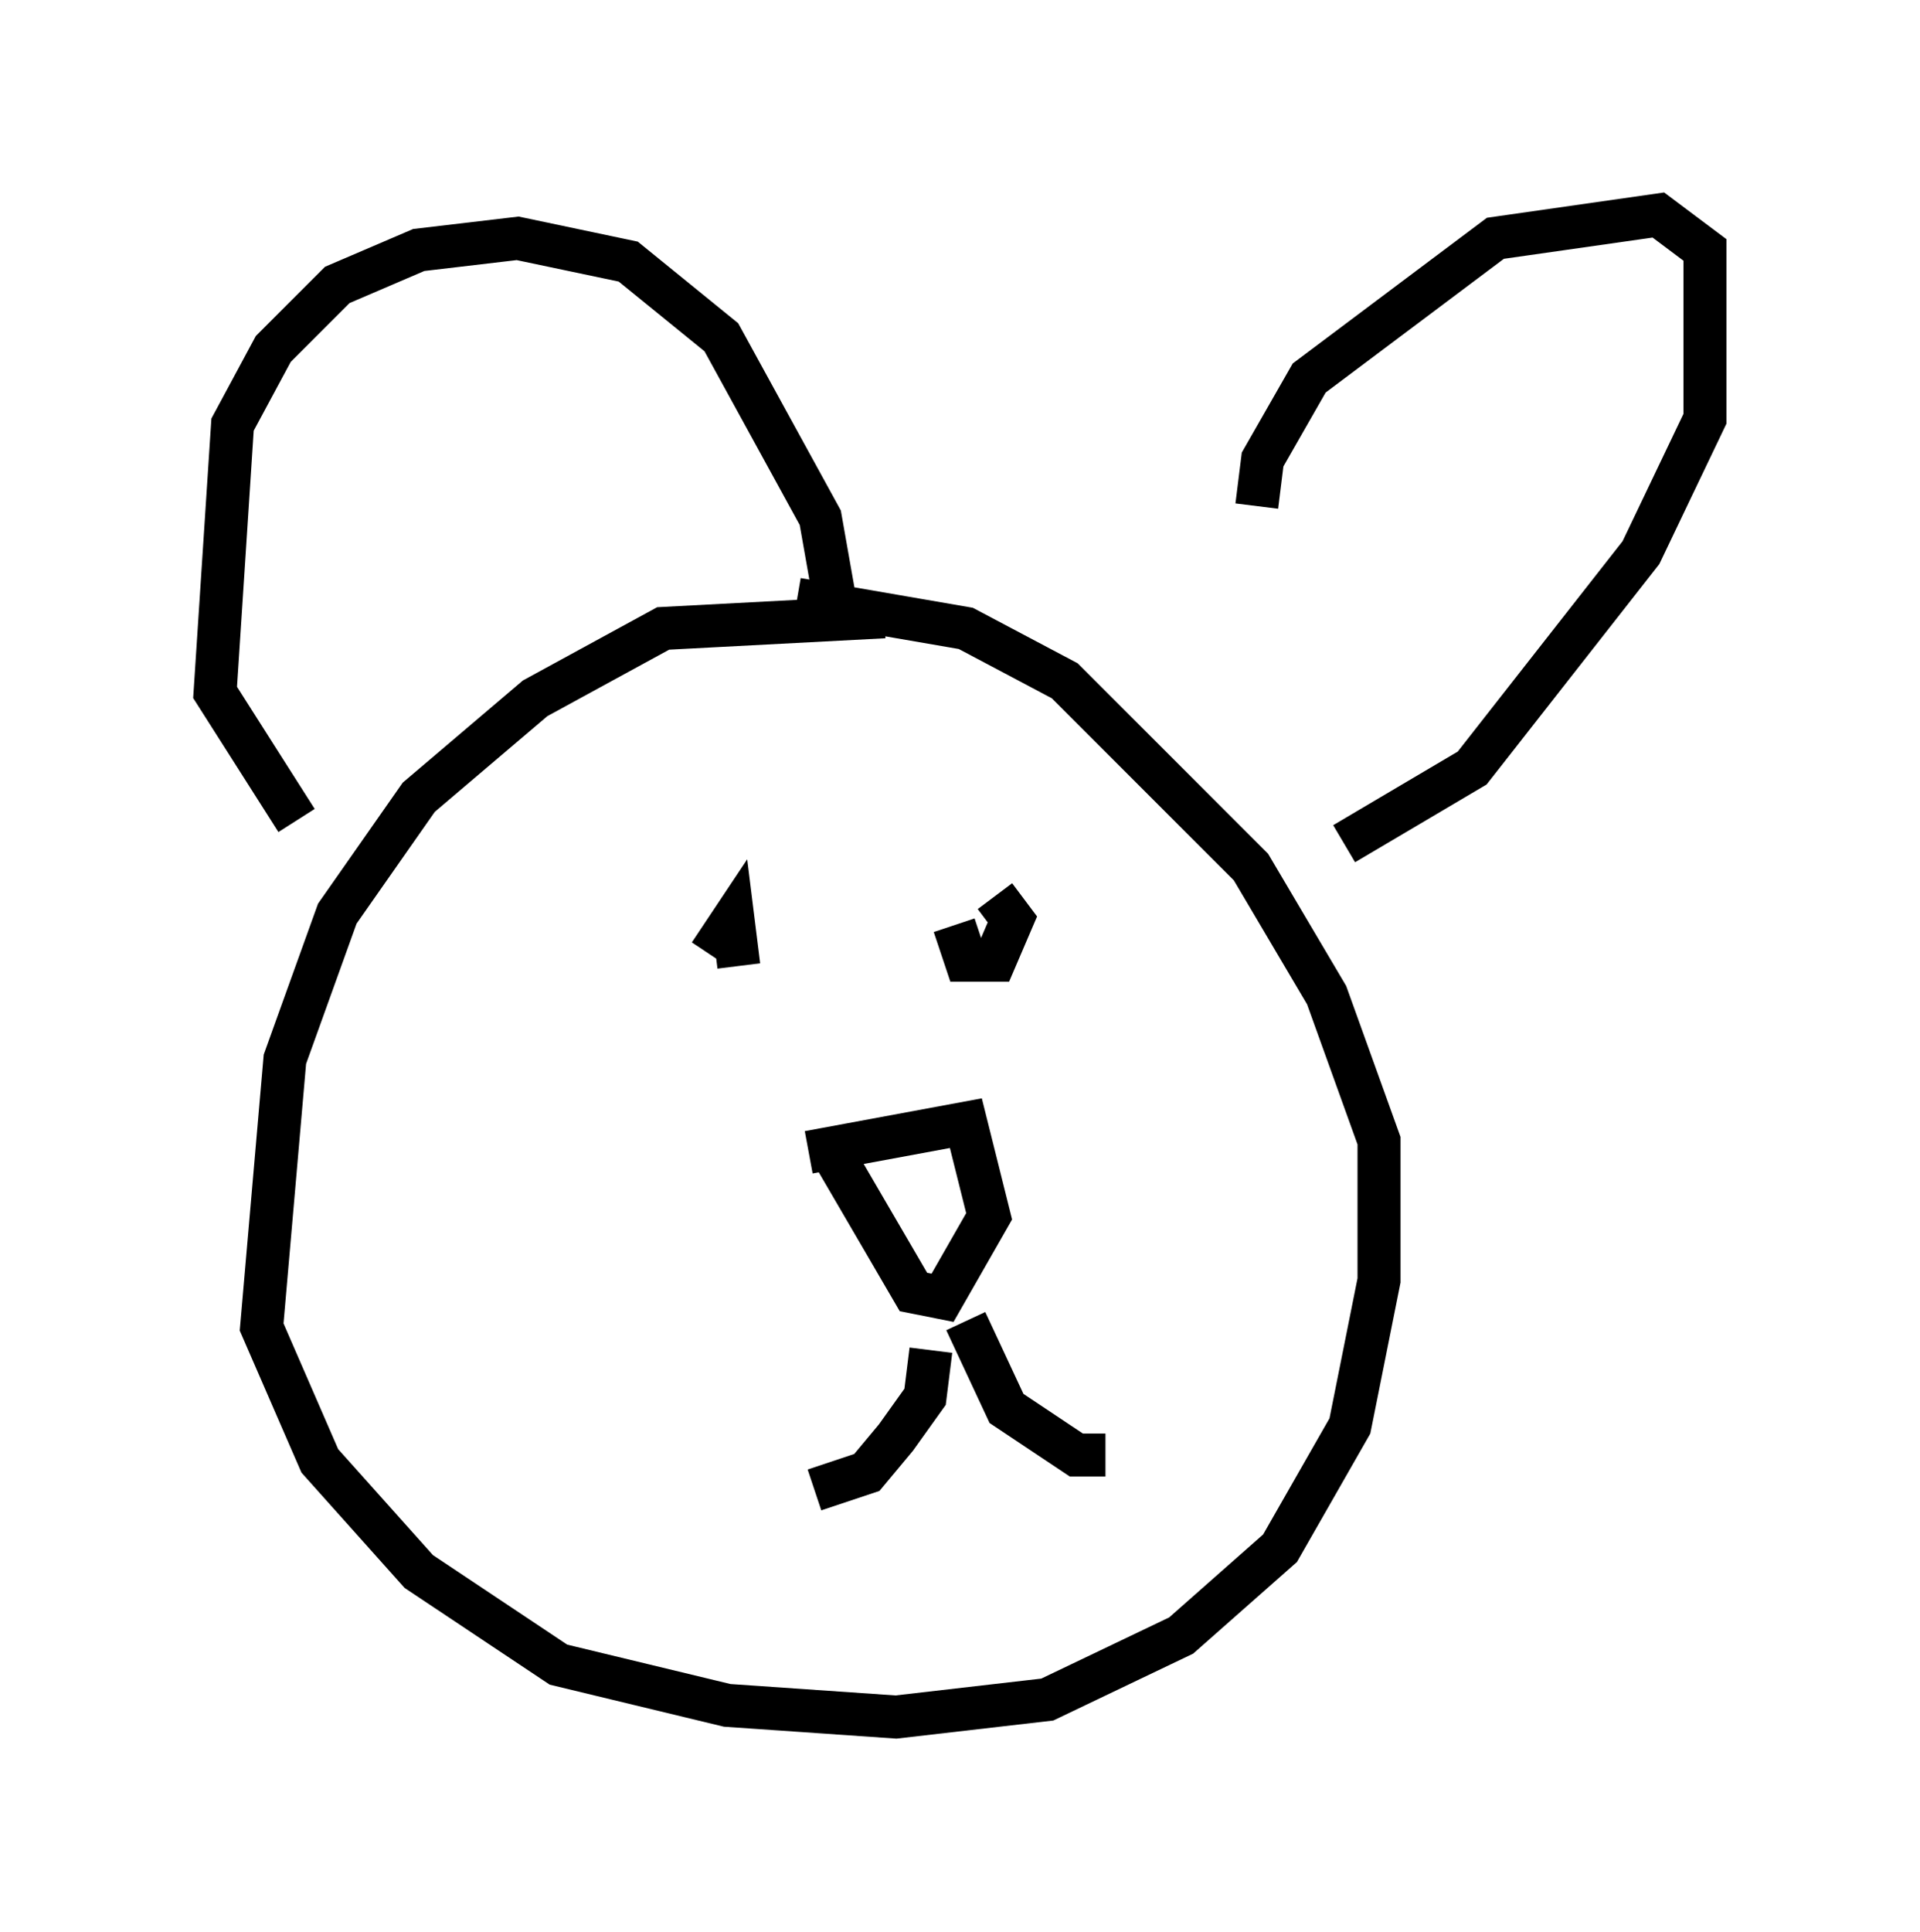 <?xml version="1.0" encoding="utf-8" ?>
<svg baseProfile="full" height="44.912" version="1.1" width="44.641" xmlns="http://www.w3.org/2000/svg" xmlns:ev="http://www.w3.org/2001/xml-events" xmlns:xlink="http://www.w3.org/1999/xlink"><defs /><rect fill="white" height="44.912" width="44.641" x="0" y="0" /><path d="M21.779, 14.878 m-1.218, -0.541 l-5.142, 0.271 -2.977, 1.624 l-2.706, 2.3 -1.894, 2.706 l-1.218, 3.383 -0.541, 6.225 l1.353, 3.112 2.3, 2.571 l3.248, 2.165 3.924, 0.947 l3.924, 0.271 3.518, -0.406 l3.112, -1.488 2.3, -2.03 l1.624, -2.842 0.677, -3.383 l0.0, -3.248 -1.218, -3.383 l-1.759, -2.977 -4.33, -4.33 l-2.3, -1.218 -3.924, -0.677 m-11.637, 5.142 l-1.894, -2.977 0.406, -6.225 l0.947, -1.759 1.488, -1.488 l1.894, -0.812 2.3, -0.271 l2.571, 0.541 2.165, 1.759 l2.3, 4.195 0.406, 2.3 m9.743, -2.571 l0.135, -1.083 1.083, -1.894 l4.33, -3.248 3.789, -0.541 l1.083, 0.812 0.0, 3.924 l-1.488, 3.112 -3.924, 5.007 l-2.977, 1.759 m-14.75, 2.571 l0.541, -0.812 0.135, 1.083 m5.007, -0.947 l0.271, 0.812 0.677, 0.0 l0.406, -0.947 -0.406, -0.541 m-4.33, 5.954 l3.654, -0.677 0.541, 2.165 l-1.083, 1.894 -0.677, -0.135 l-1.894, -3.248 m2.3, 4.601 l-0.135, 1.083 -0.677, 0.947 l-0.677, 0.812 -1.218, 0.406 m3.518, -3.924 l0.947, 2.03 1.624, 1.083 l0.677, 0.0 " fill="none" stroke="black" stroke-width="1" /></svg>